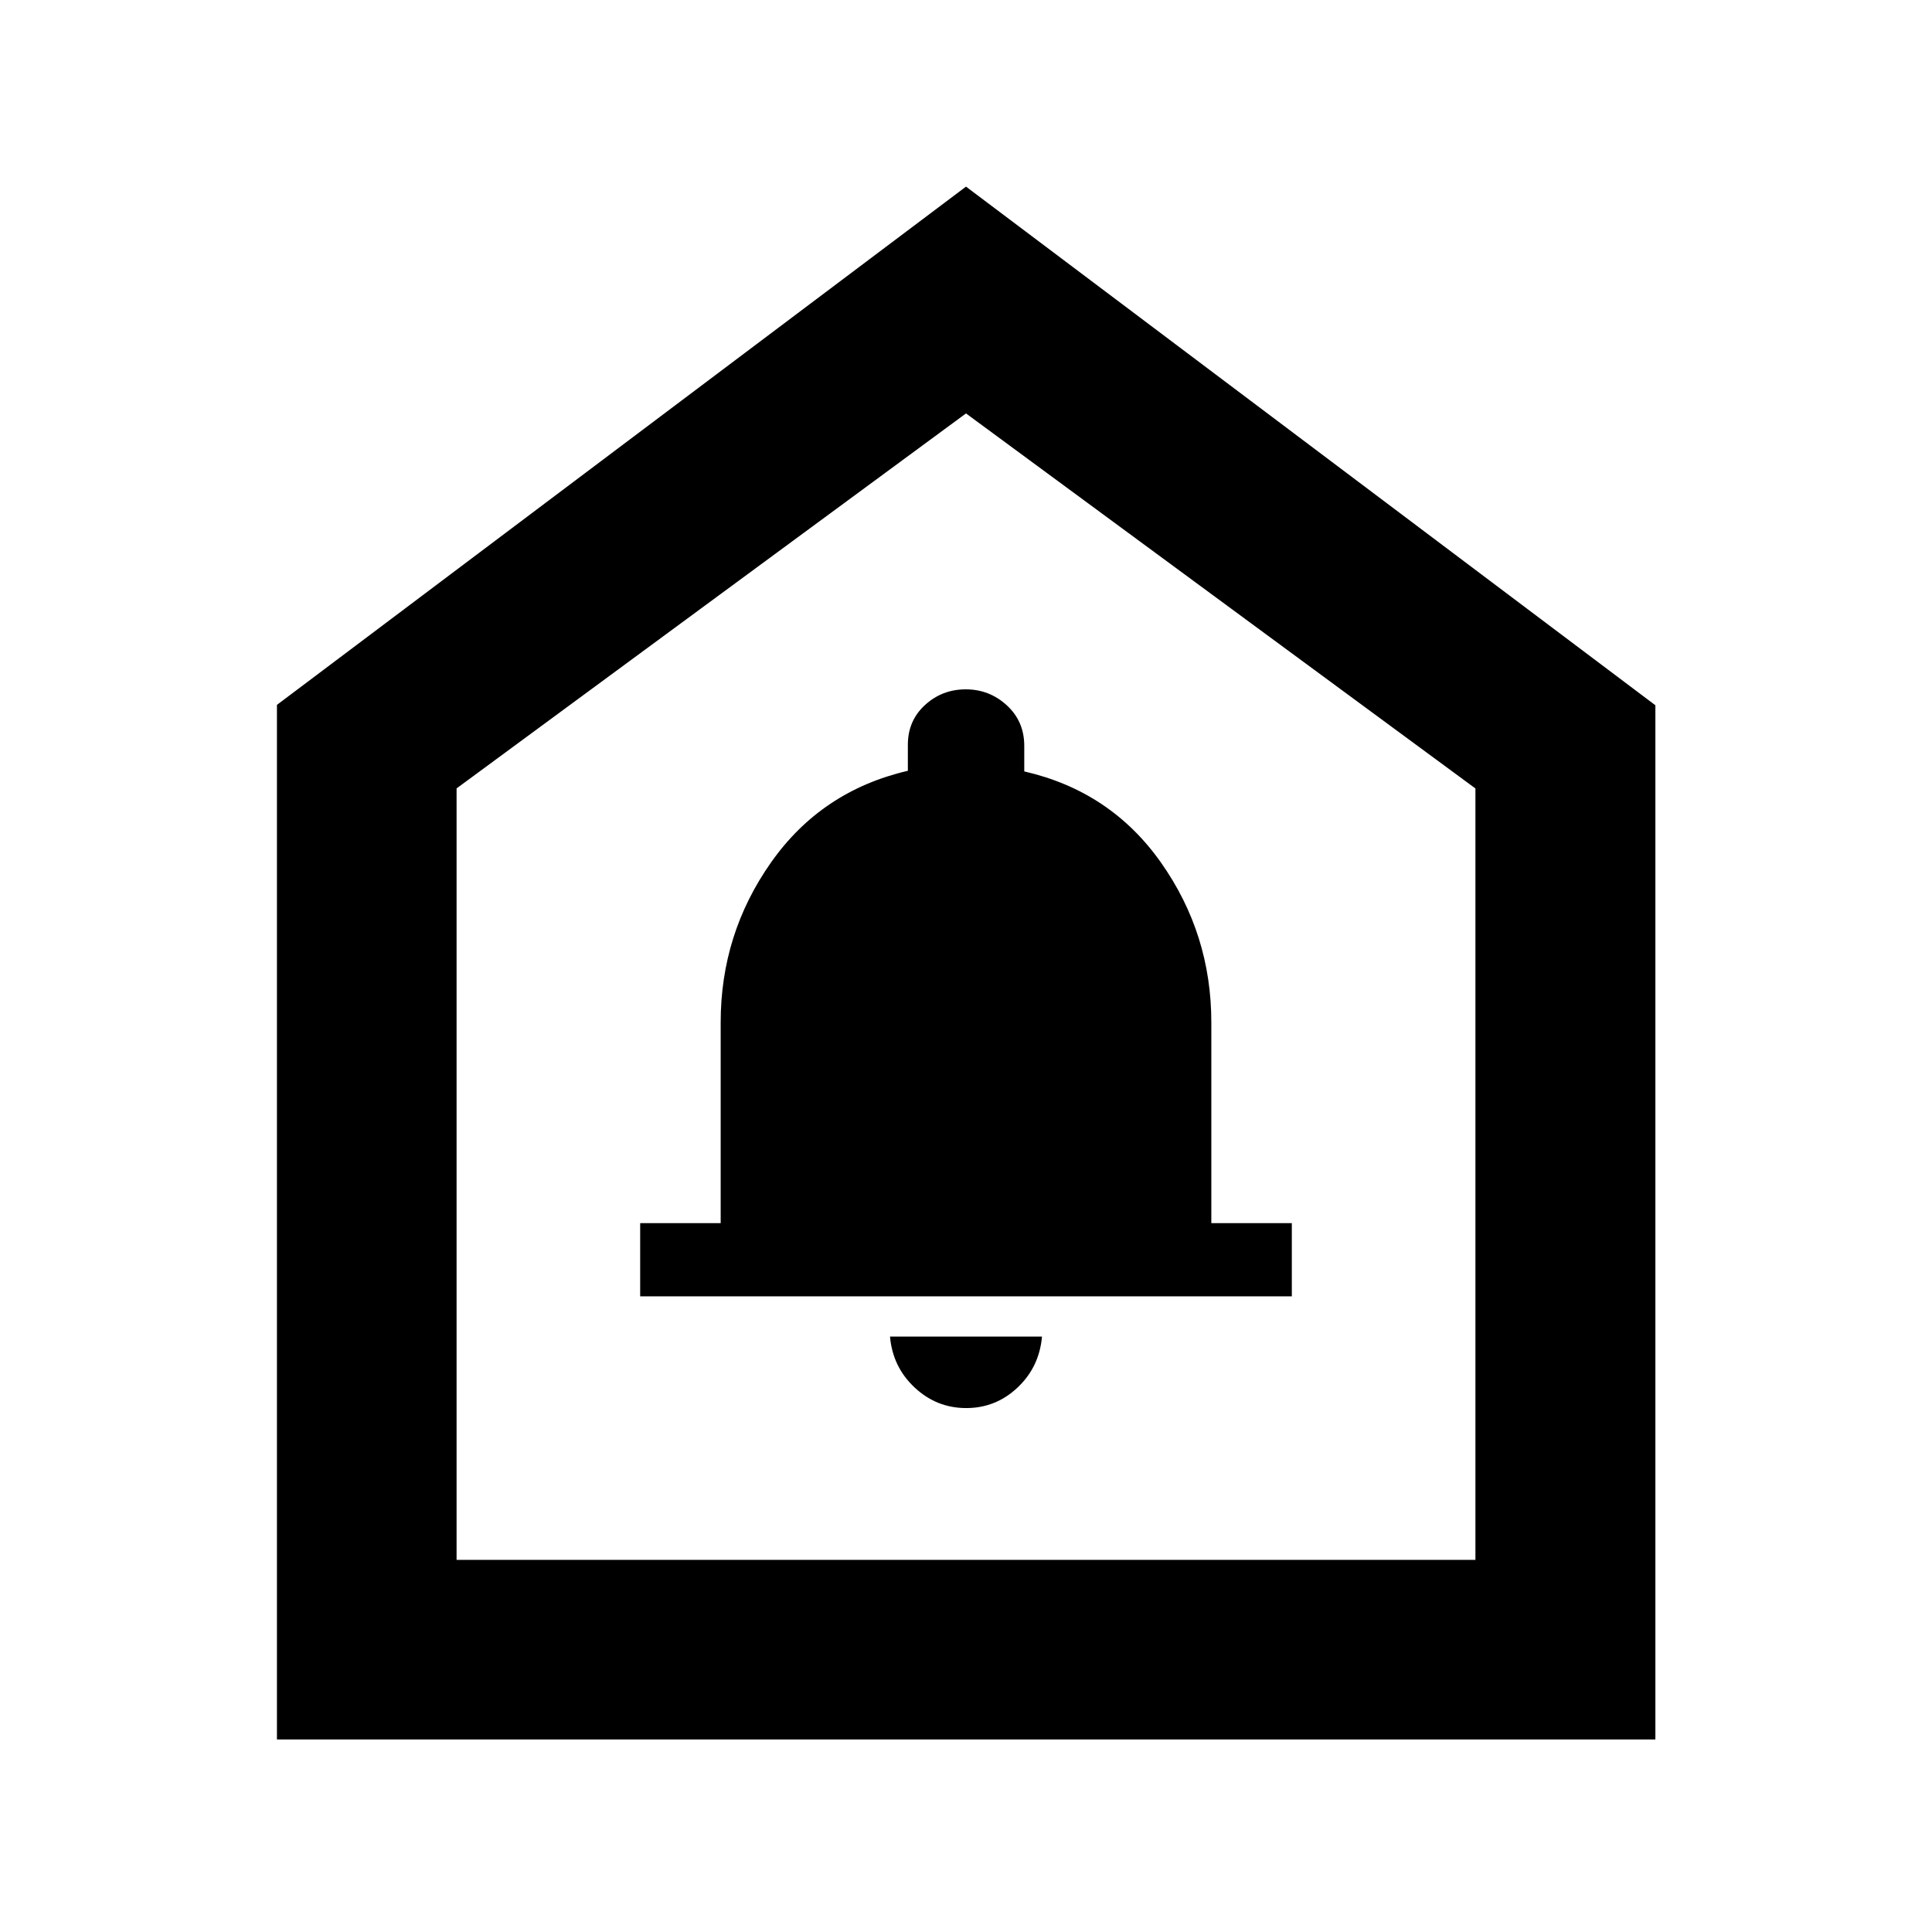 <svg xmlns="http://www.w3.org/2000/svg" height="40" viewBox="0 -960 960 960" width="40"><path d="M480.11-260.34q14.7 0 25.51-10.2 10.81-10.19 12.14-25.32h-75.52q1.33 15.13 12.25 25.32 10.91 10.2 25.62 10.2ZM318.1-315.86h323.8v-36.38h-40v-99.75q0-43.94-25.01-79.4-25.01-35.46-67.94-45.3v-12.69q0-12.17-8.65-20.13-8.65-7.96-20.42-7.96-11.76 0-20.27 7.8-8.5 7.8-8.5 19.72V-577q-42.95 9.99-67.98 45.53t-25.03 79.48v99.75h-40v36.38ZM137.61-95.66v-514.09L480-867.27l342.55 257.71v513.9H137.61Zm89.26-89.26h506.26v-383.3L480-754.57 226.87-568.24v383.32ZM480-472.59Z"/></svg>